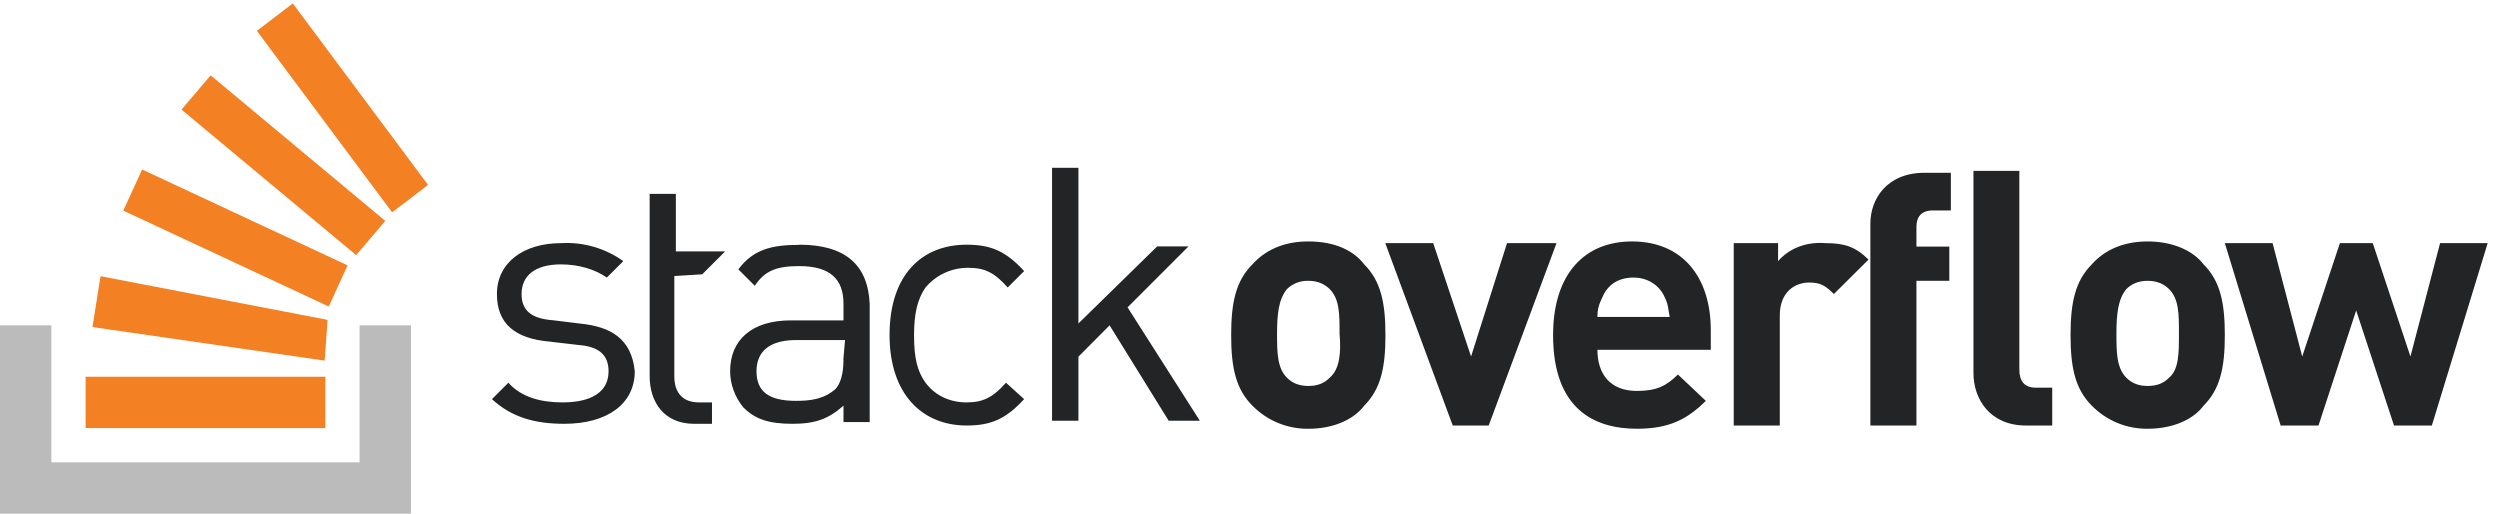 <svg width="146" height="30" viewBox="0 0 146 30" fill="none" xmlns="http://www.w3.org/2000/svg">
<path d="M21 27V19H24V30H0V19H3V27H21Z" fill="#BCBBBB"/>
<path d="M5.4 19.1L18.96 21.06L19.13 18.68L5.87 16.13L5.4 19.1V19.1ZM7.2 12.3L19.2 17.9L20.3 15.5L8.3 9.9L7.2 12.3V12.3ZM10.6 6.4L20.8 14.9L22.5 12.9L12.3 4.4L10.6 6.4V6.4ZM17.1 0.2L15 1.8L22.9 12.4L25 10.8L17.1 0.2ZM5 25H19V22H5V25Z" fill="#F48024"/>
<path d="M33.9 18.9L32.28 18.7C31.03 18.61 30.46 18.13 30.46 17.17C30.46 16.12 31.22 15.44 32.76 15.44C33.81 15.44 34.77 15.74 35.44 16.21L36.4 15.25C35.343 14.493 34.058 14.122 32.76 14.2C30.56 14.2 29.02 15.35 29.02 17.17C29.02 18.9 30.07 19.77 32.09 19.95L33.81 20.15C34.96 20.24 35.54 20.72 35.54 21.68C35.54 22.93 34.48 23.5 32.85 23.5C31.61 23.5 30.45 23.21 29.69 22.35L28.73 23.31C29.88 24.37 31.23 24.75 32.95 24.75C35.45 24.75 37.07 23.6 37.07 21.68C36.88 19.76 35.64 19.08 33.91 18.9H33.9ZM46.67 14.3C45.04 14.3 43.98 14.58 43.12 15.73L44.08 16.69C44.65 15.83 45.32 15.54 46.67 15.54C48.49 15.54 49.26 16.31 49.26 17.74V18.71H46.19C43.89 18.71 42.64 19.86 42.64 21.68C42.64 22.45 42.93 23.21 43.41 23.79C44.08 24.46 44.85 24.75 46.28 24.75C47.63 24.75 48.39 24.46 49.26 23.69V24.65H50.79V17.75C50.69 15.45 49.35 14.29 46.67 14.29V14.3ZM49.26 21C49.26 21.87 49.06 22.45 48.78 22.73C48.11 23.31 47.34 23.41 46.48 23.41C44.85 23.41 44.18 22.83 44.18 21.68C44.18 20.53 44.94 19.86 46.48 19.86H49.35L49.25 21.01L49.26 21ZM56.55 15.64C57.51 15.64 58.08 15.92 58.85 16.79L59.81 15.83C58.75 14.68 57.89 14.29 56.45 14.29C53.86 14.29 51.95 16.02 51.95 19.57C51.95 23.02 53.86 24.85 56.45 24.85C57.89 24.85 58.75 24.46 59.81 23.31L58.75 22.35C57.99 23.21 57.41 23.5 56.45 23.5C55.49 23.5 54.63 23.12 54.05 22.35C53.57 21.68 53.38 20.91 53.38 19.57C53.38 18.32 53.58 17.46 54.05 16.79C54.356 16.426 54.739 16.134 55.171 15.935C55.604 15.737 56.074 15.636 56.55 15.64V15.64ZM69.4 14.39H67.58L62.98 18.89V9.8H61.44V24.57H62.98V20.83L64.8 19L68.25 24.57H70.07L65.85 17.95L69.4 14.4V14.39ZM76.4 14.1C74.87 14.1 73.82 14.68 73.14 15.44C72.18 16.4 71.9 17.65 71.9 19.57C71.9 21.49 72.18 22.73 73.14 23.69C73.566 24.124 74.075 24.468 74.637 24.7C75.199 24.932 75.802 25.048 76.41 25.04C77.94 25.04 79.09 24.46 79.67 23.69C80.63 22.73 80.91 21.49 80.91 19.57C80.91 17.65 80.63 16.4 79.67 15.44C79.09 14.68 78.04 14.1 76.41 14.1H76.4ZM77.65 22.06C77.36 22.36 76.98 22.54 76.41 22.54C75.83 22.54 75.45 22.35 75.16 22.06C74.58 21.49 74.58 20.53 74.58 19.47C74.58 18.32 74.68 17.46 75.16 16.88C75.325 16.72 75.521 16.594 75.736 16.512C75.951 16.429 76.18 16.391 76.41 16.4C76.98 16.4 77.36 16.6 77.65 16.88C78.23 17.46 78.23 18.32 78.23 19.48C78.33 20.62 78.23 21.58 77.65 22.06ZM88.01 14.2L85.91 20.82L83.7 14.2H80.9L84.84 24.85H86.94L90.9 14.2H88.02H88.01ZM95.31 14.1C92.52 14.1 90.7 16.02 90.7 19.57C90.7 23.89 93.1 25.04 95.6 25.04C97.51 25.04 98.56 24.46 99.62 23.41L97.99 21.87C97.32 22.54 96.74 22.83 95.59 22.83C94.06 22.83 93.29 21.87 93.29 20.43H99.91V19.28C99.91 16.21 98.28 14.1 95.31 14.1V14.1ZM93.29 18.51C93.29 18.03 93.39 17.75 93.58 17.36C93.86 16.69 94.44 16.21 95.4 16.21C96.26 16.21 96.93 16.69 97.22 17.36C97.42 17.75 97.42 18.03 97.51 18.51H93.29ZM103.84 15.25V14.2H101.25V24.85H103.94V18.42C103.94 17.07 104.8 16.5 105.66 16.5C106.34 16.5 106.62 16.7 107.1 17.17L109.12 15.16C108.35 14.39 107.68 14.2 106.62 14.2C105.38 14.1 104.42 14.58 103.84 15.25V15.25ZM109.23 13.05V24.85H111.92V16.4H113.84V14.4H111.92V13.25C111.92 12.67 112.2 12.29 112.88 12.29H113.93V10.09H112.4C110.19 10.09 109.23 11.62 109.23 13.06V13.05ZM125.43 14.1C123.89 14.1 122.83 14.68 122.16 15.44C121.2 16.4 120.92 17.65 120.92 19.57C120.92 21.49 121.2 22.73 122.16 23.69C122.584 24.123 123.092 24.466 123.652 24.698C124.212 24.93 124.814 25.046 125.42 25.04C126.96 25.04 128.12 24.46 128.69 23.69C129.65 22.73 129.93 21.49 129.93 19.57C129.93 17.65 129.65 16.4 128.69 15.44C128.11 14.68 126.96 14.1 125.42 14.1H125.43ZM126.67 22.06C126.38 22.36 126 22.54 125.42 22.54C124.85 22.54 124.47 22.35 124.18 22.06C123.6 21.49 123.6 20.53 123.6 19.47C123.6 18.32 123.7 17.46 124.18 16.88C124.47 16.6 124.85 16.4 125.42 16.4C126 16.4 126.38 16.6 126.67 16.88C127.25 17.46 127.25 18.32 127.25 19.48C127.25 20.62 127.25 21.58 126.67 22.06V22.06ZM142.5 14.2L140.77 20.82L138.57 14.2H136.65L134.45 20.82L132.72 14.2H129.93L133.19 24.85H135.4L137.6 18.13L139.81 24.85H142.02L145.28 14.2H142.5V14.2ZM117.93 21.58V9.98H115.25V21.78C115.25 23.31 116.21 24.85 118.32 24.85H119.85V22.64H118.89C118.22 22.64 117.93 22.25 117.93 21.58V21.58ZM41.01 16.02L42.35 14.68H39.47V11.32H37.94V21.97C37.94 23.5 38.8 24.75 40.53 24.75H41.58V23.5H40.82C39.86 23.5 39.38 22.93 39.38 21.97V16.12L41.01 16.02V16.02Z" fill="#222426"/>
</svg>
